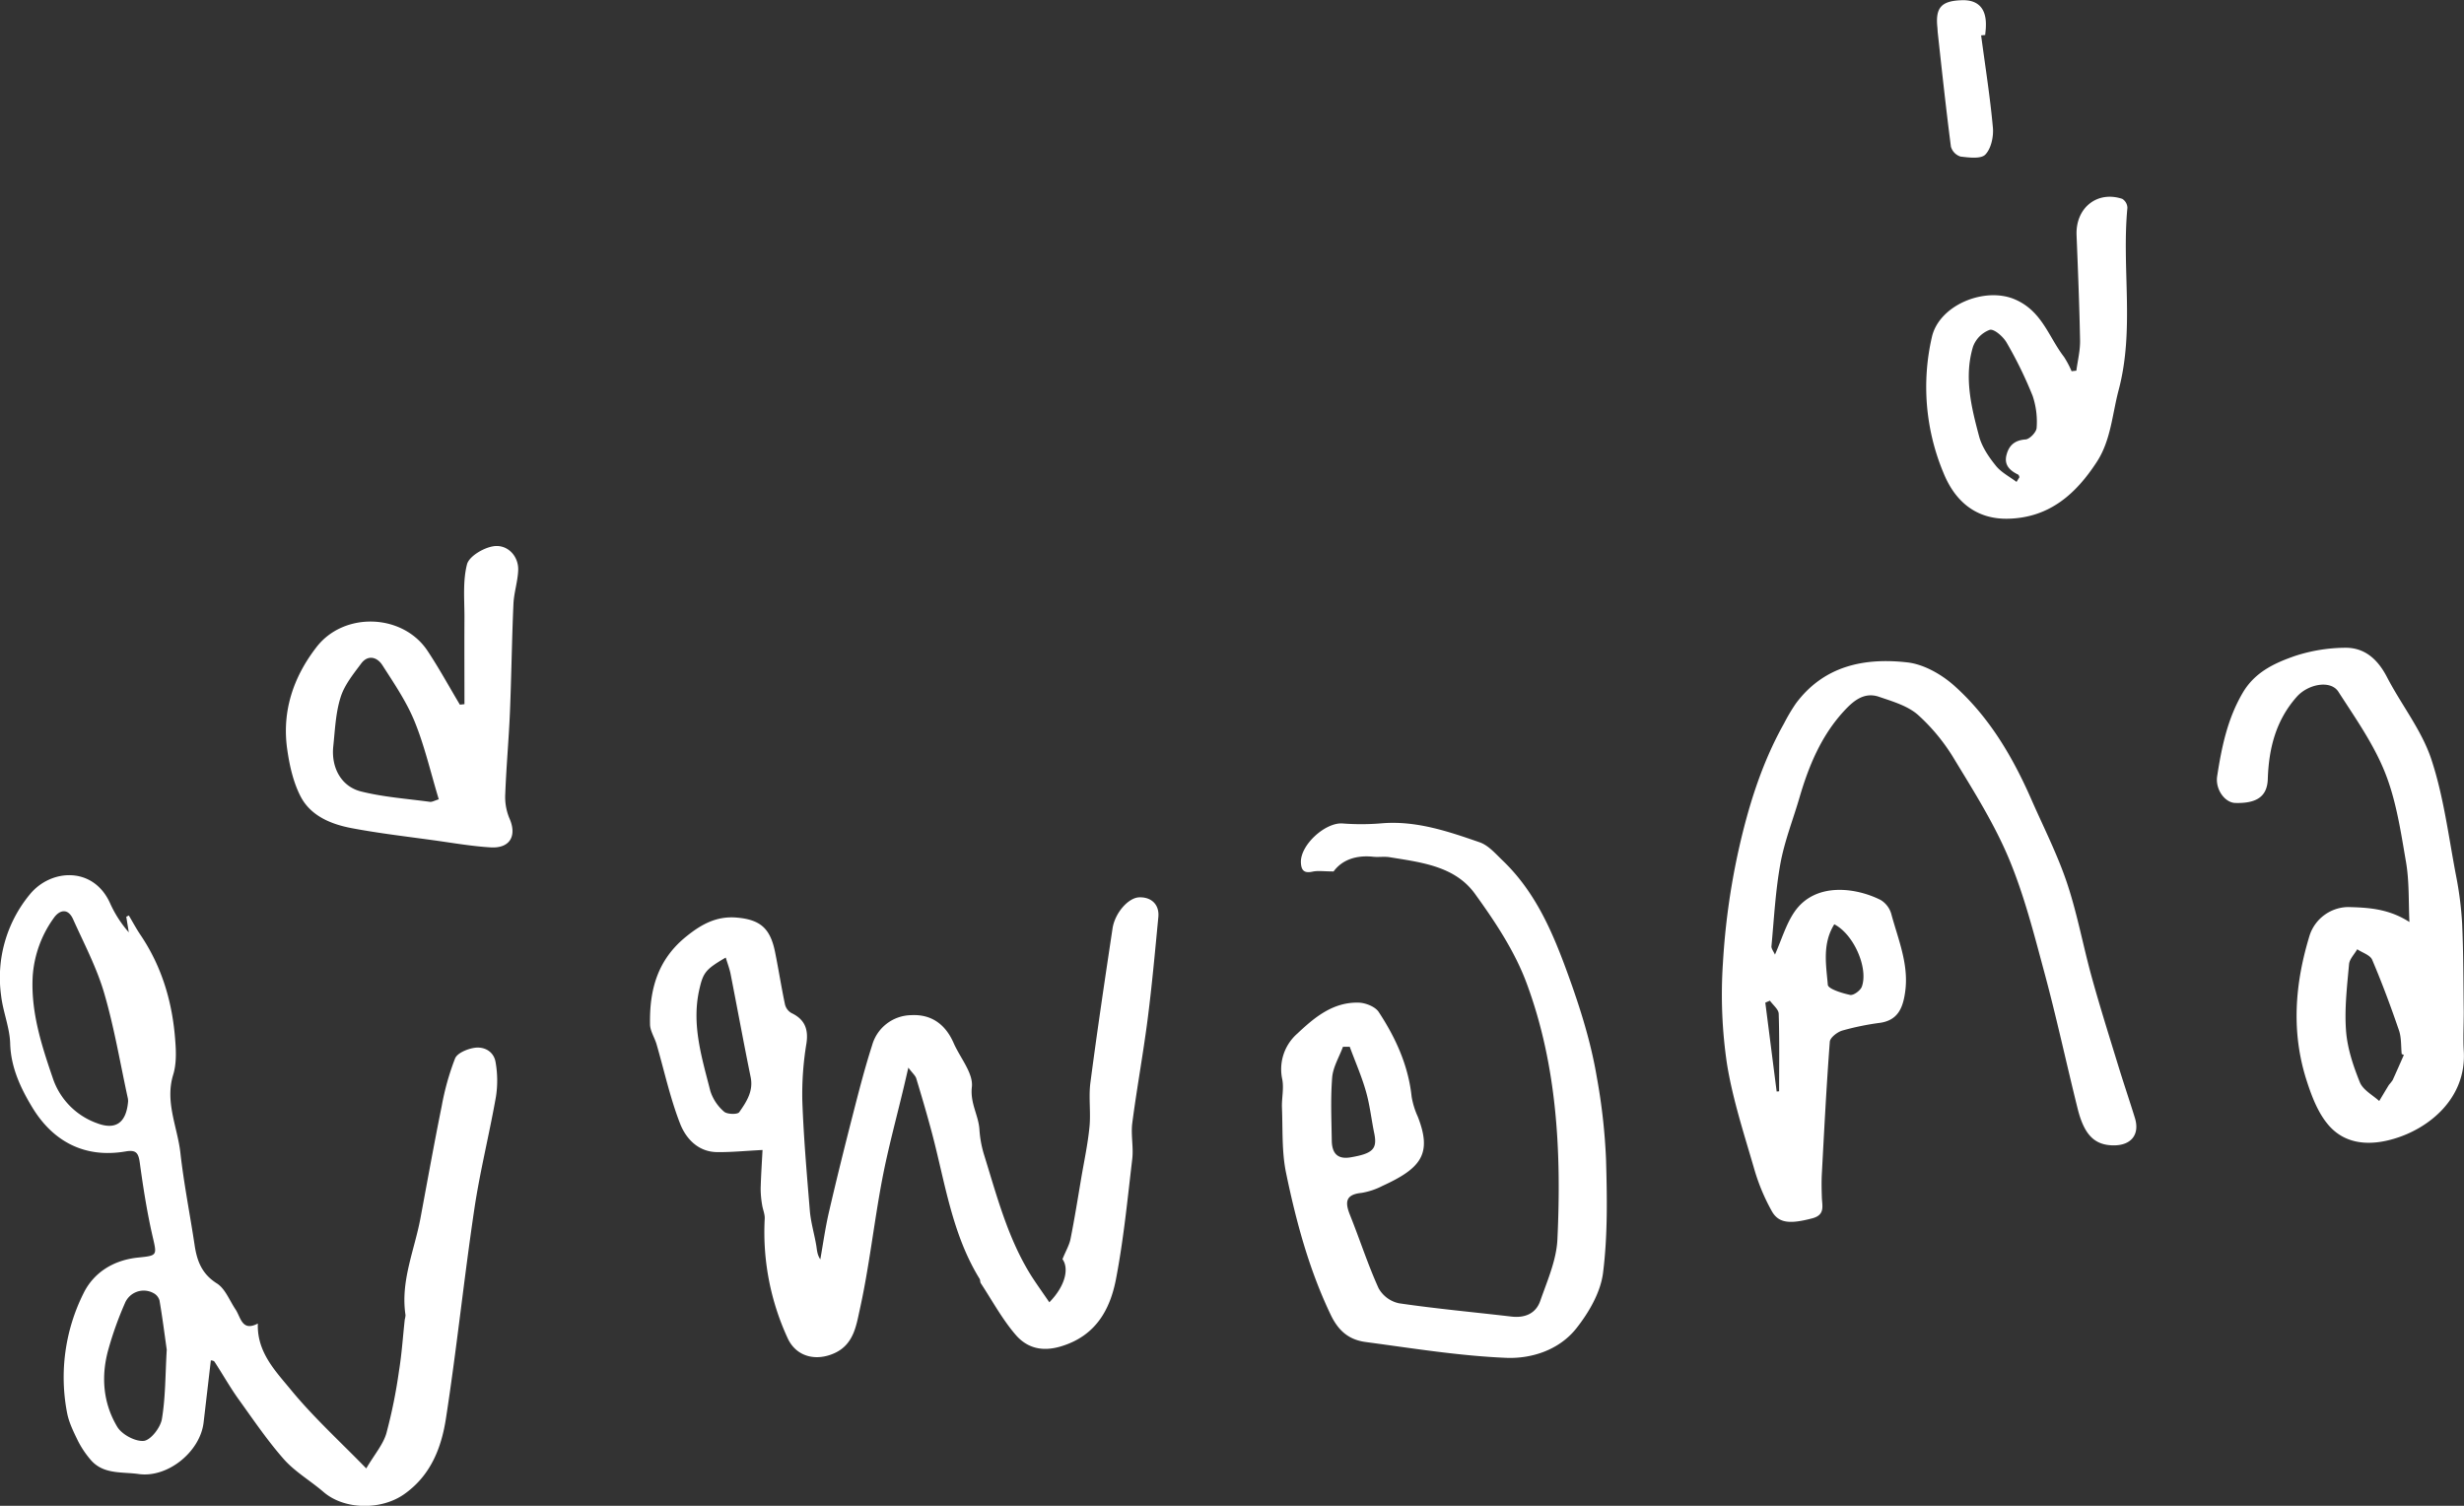 <svg xmlns="http://www.w3.org/2000/svg" viewBox="0 0 823.08 502.99"><rect x="0" y="0" width="823.08" height="502.99" fill="#333333" stroke="none"/><defs><style>.cls-1{fill:#fff;}</style></defs><g id="Layer_2" data-name="Layer 2"><g id="Layer_1-2" data-name="Layer 1"><path class="cls-1" d="M3.4,348.6c.22,8,3.56,15,7.37,21.29C17.65,381.26,28.25,387,42,384.62c3.36-.57,4.23.41,4.68,3.68,1.14,8.36,2.45,16.73,4.35,24.95,1.4,6.08,1.56,6.18-4.83,6.82-8.11.81-14.85,4.87-18.33,12a62.69,62.69,0,0,0-5.48,39.79c.6,3.25,2.16,6.38,3.62,9.4a31.64,31.64,0,0,0,4.13,6.21c4.27,5.18,10.59,4.11,16.22,4.92C56,493.73,66.81,485,68,475.26c.81-6.9,1.61-13.79,2.43-20.84.1,0,1,.06,1.24.48,2.62,4,5,8.22,7.75,12.12,5,6.93,9.75,14,15.38,20.4,3.76,4.25,8.93,7.22,13.31,11,7,6,19.27,6.07,26.88.72,8.95-6.29,12.5-15.62,14-25.48,3.58-23.17,6-46.52,9.45-69.72,1.87-12.58,5-25,7.21-37.49a35.11,35.11,0,0,0-.11-11.66c-.59-3.54-3.76-5.31-7.16-4.76-2.33.38-5.63,1.74-6.37,3.54a87.28,87.28,0,0,0-4.46,15.91c-2.52,12.43-4.76,24.92-7.09,37.39-2,10.75-6.73,21.08-5,32.42a6.66,6.66,0,0,1-.25,1.47c-.63,5.73-1,11.51-1.93,17.2a171.94,171.94,0,0,1-4.21,20.81c-1.09,3.74-3.92,7-6.73,11.74-8.67-8.92-17.62-17.06-25.21-26.3-5.12-6.23-11.35-12.55-11-22.1-5.37,2.83-5.67-2.12-7.5-4.78-2-3-3.43-6.89-6.21-8.63-5-3.15-6.62-7.5-7.41-12.78-1.55-10.31-3.61-20.56-4.76-30.91-1-8.63-5.19-16.9-2.4-26,1.08-3.51,1-7.53.7-11.27C57.66,335,54.15,323,46.93,312.31c-1.41-2.09-2.6-4.33-3.89-6.5l-.86.43.85,5.21a38.8,38.8,0,0,1-6.27-9.76c-5.59-12.4-19.86-11.5-26.84-2.87A43.59,43.59,0,0,0,.38,332.63C1,338,3.25,343.26,3.4,348.6Zm49.87,85.75c1,5.78,1.73,11.6,2.43,16.5-.49,8.4-.4,15.9-1.62,23.17-.47,2.84-3.7,7-6,7.29-2.85.31-7.36-2.11-8.91-4.69-4.79-8-5.48-17-2.93-26a114.72,114.72,0,0,1,5.45-15.21,6.79,6.79,0,0,1,9.59-3.45A4.06,4.06,0,0,1,53.27,434.35ZM10.93,326a37.55,37.55,0,0,1,7-19.3c1.86-2.72,4.74-3.52,6.48.35,3.65,8.13,7.88,16.13,10.37,24.62,3.38,11.55,5.37,23.5,7.94,35.28a6.46,6.46,0,0,1,.07,1c-.65,7.53-4.5,9.5-10.43,7.23A24.09,24.09,0,0,1,17.59,360C13.83,349,10.25,337.92,10.93,326Z"/><path class="cls-1" d="M219.31,348.79c2.58,8.87,4.54,18,7.87,26.54,1.94,5,6,9.41,12.26,9.52,4.72.07,9.44-.41,15.28-.71-.21,4-.51,8.47-.63,12.92a32.36,32.36,0,0,0,.48,5.36c.23,1.61,1,3.22.87,4.79a84.46,84.46,0,0,0,7.61,39.67c2.84,6.37,9.57,8,15.86,5.06s7.13-9.26,8.26-14.34c3.2-14.41,4.77-29.16,7.53-43.68,2-10.47,4.84-20.78,7.3-31.17.39-1.64.77-3.3,1.42-6.11,1.43,1.9,2.36,2.66,2.65,3.61,1.82,6,3.6,12.05,5.22,18.13,4.4,16.57,6.7,33.82,15.95,48.82.24.41.12,1,.38,1.44,3.8,5.79,7.15,12,11.62,17.2,3.78,4.43,8.85,5.83,15.25,3.88,11.46-3.48,16.3-12.13,18.29-22.42,2.55-13.24,3.86-26.73,5.44-40.15.46-3.92-.48-8,0-11.91,1.52-11.67,3.66-23.26,5.16-34.93,1.45-11.31,2.47-22.68,3.56-34,.39-4.13-2.34-6.74-6.46-6.56-3.57.16-8.06,5.18-8.85,10.43-2.58,17.15-5.14,34.3-7.39,51.49-.63,4.84.17,9.84-.3,14.71-.56,5.73-1.78,11.4-2.75,17.09-1.15,6.81-2.24,13.63-3.59,20.39-.42,2.09-1.58,4-2.69,6.75,2.24,3.09,1,8.91-4.39,14.41-2-2.94-4-5.71-5.88-8.61-8-12.65-11.66-27-16.05-41.09a36.91,36.91,0,0,1-1.43-8.17c-.35-4.71-3.13-8.63-2.52-14.06.52-4.6-3.92-9.73-6.08-14.67-2.74-6.26-7.45-9.71-14.29-9.31a13.77,13.77,0,0,0-12.95,10.07c-2.47,7.68-4.47,15.52-6.48,23.35-2.76,10.76-5.44,21.54-7.94,32.36-1.21,5.21-1.94,10.52-2.88,15.79-1.12-1.67-1.1-3.24-1.37-4.76-.66-3.84-1.8-7.63-2.13-11.49-1-12.21-2.07-24.44-2.51-36.68a103.69,103.69,0,0,1,1.37-19.18c.72-4.72-.52-8.05-5-10.17a4.55,4.55,0,0,1-2.16-2.87c-1.23-5.81-2.14-11.7-3.32-17.53-1.6-7.86-4.89-10.78-12.7-11.48-6.71-.6-11.81,2.12-17.06,6.39-9.63,7.82-12.23,17.93-12,29.38C217.22,344.45,218.66,346.59,219.31,348.79Zm14.22-17.93c1.34-6,2.07-7,8.9-11,.64,2.12,1.28,3.77,1.62,5.48,2.25,11.46,4.36,23,6.69,34.41,1,4.73-1.4,8.34-3.81,11.77-.57.81-4.05.73-5.06-.18a15.15,15.15,0,0,1-4.58-6.87C234.49,353.46,231,342.48,233.53,330.86Z"/><path class="cls-1" d="M586.08,390.81a67,67,0,0,0,5.76,13.73c2.32,4.18,6.19,4.35,13.48,2.45,4.42-1.14,3.36-4.11,3.26-7-.09-2.65-.15-5.32,0-8,.79-14.67,1.54-29.35,2.65-44,.11-1.39,2.5-3.24,4.17-3.74A88.66,88.66,0,0,1,628,341.67c6-.86,7.63-5,8.38-10.16,1.37-9.27-2.31-17.65-4.62-26.25a8,8,0,0,0-3.56-4.64c-8.19-4.13-21.91-6.13-28.84,4.08-2.76,4.07-4.18,9.05-6.45,14.18-.47-1.07-1.25-2-1.17-2.81.87-9.24,1.34-18.55,3-27.65,1.37-7.49,4.24-14.7,6.38-22.05,3.09-10.56,7.25-20.59,14.81-28.81,3.06-3.32,6.7-6.53,11.71-4.81,4.55,1.56,9.59,3,13.07,6.07a64.39,64.39,0,0,1,12.18,14.89c6.52,10.72,13.28,21.48,18.12,33,5.07,12.09,8.36,25,11.78,37.7C686.91,339.6,690.2,355,694,370.26c2.2,8.86,5.66,12.24,11.89,12.34,6,.09,9-3.62,7.23-9.24-1.81-5.85-3.78-11.64-5.57-17.49-3-9.79-6.08-19.55-8.81-29.42-2.9-10.49-4.85-21.28-8.3-31.57-3.2-9.51-7.8-18.55-11.85-27.77-6.25-14.25-14.09-27.59-25.73-38-4.25-3.81-10.2-7.21-15.71-7.84-14.31-1.63-27.83,1.08-37.23,13.69a60.54,60.54,0,0,0-4,6.74c-7.51,13.38-12,28-15.27,42.76a238.18,238.18,0,0,0-5.12,37.22,158.17,158.17,0,0,0,1.34,33.63C578.8,367.3,582.68,379.05,586.08,390.81Zm26.65-82.06c6.58,3.4,11.42,14.7,9.2,20.84-.47,1.29-2.81,3-3.92,2.75-2.71-.57-7.31-2-7.44-3.36C610,322.31,608.67,315.27,612.73,308.75Zm-21.5,25.51c1,1.45,2.88,2.88,2.93,4.36.28,8.64.14,17.28.14,25.92l-.82.07q-1.89-14.83-3.79-29.68Z"/><path class="cls-1" d="M428.23,370.06c.29,7.27-.09,14.7,1.37,21.74,3.37,16.25,7.66,32.23,14.91,47.39,2.69,5.62,6.3,8.38,11.69,9.1,15.59,2.08,31.19,4.62,46.86,5.28,8.62.37,17.84-2.67,23.52-9.87,4.18-5.29,8.08-12,8.9-18.49,1.58-12.53,1.36-25.36,1-38a199.42,199.42,0,0,0-3.08-27.41c-1.95-11.58-5.43-22.7-9.45-33.83-5.17-14.3-10.88-27.86-22-38.52-2.36-2.26-4.75-5.07-7.66-6.08-10.44-3.62-21-7.22-32.36-6.38a81.78,81.78,0,0,1-13.37.09c-5.77-.51-14.3,7.18-14,13.1.12,2.51,1.05,3.6,3.83,3,1.83-.42,3.83-.08,7.09-.08,2.8-3.86,7.53-5.52,13.23-4.91,1.81.19,3.69-.14,5.48.15,10.5,1.73,21.77,2.94,28.47,12.18s13.37,19.28,17.33,30C520.17,356,521.61,385,520.24,414.06c-.33,6.91-3.39,13.77-5.72,20.47-1.47,4.24-5.1,5.79-9.64,5.26-12.52-1.47-25.09-2.61-37.56-4.44a10.26,10.26,0,0,1-6.8-5c-3.61-7.95-6.28-16.31-9.54-24.42-1.68-4.19-1.69-6.89,3.79-7.45a23.27,23.27,0,0,0,7-2.33c13-5.93,16.68-10.74,11.83-23.15a26.54,26.54,0,0,1-2.05-6.62c-1.1-10.46-5.34-19.72-11-28.33-1.15-1.76-4.25-3-6.5-3.12-8.64-.32-14.87,4.83-20.71,10.35a15.82,15.82,0,0,0-5,15.31C428.92,363.65,428.1,366.91,428.23,370.06ZM445,359.94c.28-3.5,2.35-6.85,3.61-10.28l2.26,0c1.84,5,4,9.89,5.44,15,1.31,4.59,1.8,9.4,2.78,14.08,1,5.09-.56,6.62-8,7.87-4.53.75-6.14-1.63-6.22-5.54C444.77,374.05,444.44,367,445,359.94Z"/><path class="cls-1" d="M746.66,268.22c7.28.21,10.69-2.23,10.88-8,.33-10.19,2.68-19.58,9.68-27.47,3.77-4.25,11.29-5.71,13.9-1.68,5.64,8.76,11.8,17.48,15.61,27.07,3.74,9.42,5.26,19.83,7,29.93,1.1,6.52.8,13.28,1.12,19.92-7-4.5-13.83-4.83-20.58-5a13.76,13.76,0,0,0-12.69,9.26c-5,16.19-6.32,32.57-1,48.9,1.7,5.28,3.88,10.92,7.47,14.94,5.66,6.35,13.81,6.63,21.59,4.32C811.32,377,824,366.92,823,351c-.25-4.28,0-8.58,0-12.87-.12-9.86-.1-19.73-.54-29.58a116.07,116.07,0,0,0-2.06-16.17c-2.49-13-4.11-26.35-8.26-38.83-3.23-9.67-10-18.14-14.76-27.33-3.11-6-7.5-10-14.25-9.84a55.41,55.41,0,0,0-16.55,2.75c-6.81,2.38-13.38,5.37-17.46,12.37-5.08,8.69-7,18.12-8.49,27.76C739.94,263.67,743.19,268.12,746.66,268.22Zm52.58,92.6A16.16,16.16,0,0,1,798,362.4c-1.1,1.78-2.16,3.59-3.24,5.38-2.23-2-5.44-3.71-6.47-6.25-2.21-5.47-4.17-11.33-4.61-17.16-.56-7.36.33-14.86,1-22.27.14-1.72,1.78-3.32,2.73-5,1.72,1.15,4.33,1.92,5,3.51,3.29,7.72,6.22,15.61,8.94,23.56.85,2.46.65,5.27.92,7.92l.72.3C801.75,355.22,800.53,358,799.24,360.82Z"/><path class="cls-1" d="M155.15,235.22c0-9.68-.06-19.37,0-29.05,0-5.91-.59-12,.84-17.63.68-2.64,5.24-5.37,8.46-6,4.86-1,8.82,3.08,8.65,7.91-.14,3.78-1.42,7.52-1.59,11.31-.53,12-.67,24.11-1.17,36.15-.38,9.09-1.22,18.16-1.56,27.25a18.49,18.49,0,0,0,1.33,8.06c2.67,5.9.32,10.24-6.24,9.84-6.28-.38-12.52-1.47-18.76-2.34-9.22-1.28-18.48-2.35-27.62-4.08-6.79-1.28-13.51-4-16.93-10.31C98.06,261.62,96.77,256,96,250.7c-1.95-12.86,1.9-24.43,9.74-34.56,9.19-11.89,28.79-11.19,37.06,1.25,3.87,5.82,7.23,12,10.82,18ZM146.57,267c-2.75-9.06-4.73-17.8-8.08-26-2.71-6.64-6.86-12.73-10.77-18.82-1.71-2.67-4.78-3.59-7.06-.55C118,225.2,115,228.88,113.75,233c-1.63,5.17-1.84,10.82-2.42,16.3-.75,7.09,2.64,13.43,9.29,15.09,7.49,1.87,15.31,2.42,23,3.46C144.34,267.94,145.15,267.44,146.57,267Z"/><path class="cls-1" d="M693.59,123.82c.44-3.36,1.3-6.72,1.24-10.07-.22-11.74-.7-23.47-1.17-35.2-.37-9.07,6.84-14.93,15.27-12.12a3.63,3.63,0,0,1,1.71,3c-1.93,20.21,2.45,40.62-2.92,60.85-2.16,8.15-2.59,16.82-7.32,24.05-6.91,10.59-15.68,18.54-29.41,18.94-11.16.32-18.07-6.13-21.77-15.27a74.32,74.32,0,0,1-3.87-45.49c2.5-10.71,17.81-16.86,27.83-12.45,9,3.93,11.17,12.54,16.28,19.15A31.45,31.45,0,0,1,692,124Zm-20,37.19,1-1.64c-.14-.28-.21-.72-.44-.83-2.76-1.34-4.78-3.19-3.89-6.59.84-3.2,2.74-4.9,6.37-5.16,1.38-.1,3.63-2.46,3.69-3.87A27.07,27.07,0,0,0,679,132.27a136.48,136.48,0,0,0-8.7-17.82c-1.13-2-4.22-4.67-5.64-4.27a9.5,9.5,0,0,0-5.58,5.6c-3.06,10.09-.61,20.1,2,29.88.92,3.52,3.18,6.89,5.51,9.78C668.35,157.73,671.22,159.18,673.64,161Z"/><path class="cls-1" d="M661.78,11.81c1.36,10.27,3,20.51,3.93,30.82.27,3-.59,7-2.52,9-1.47,1.53-5.49,1-8.29.67A4.88,4.88,0,0,1,651.69,49c-1.63-12.62-3-25.27-4.38-37.92-.08-.65-.08-1.32-.15-2-.67-6.49,1.3-8.74,7.94-9,5.62-.27,8.47,2.69,8.27,8.61,0,1-.15,2-.23,3Z"/></g></g></svg>